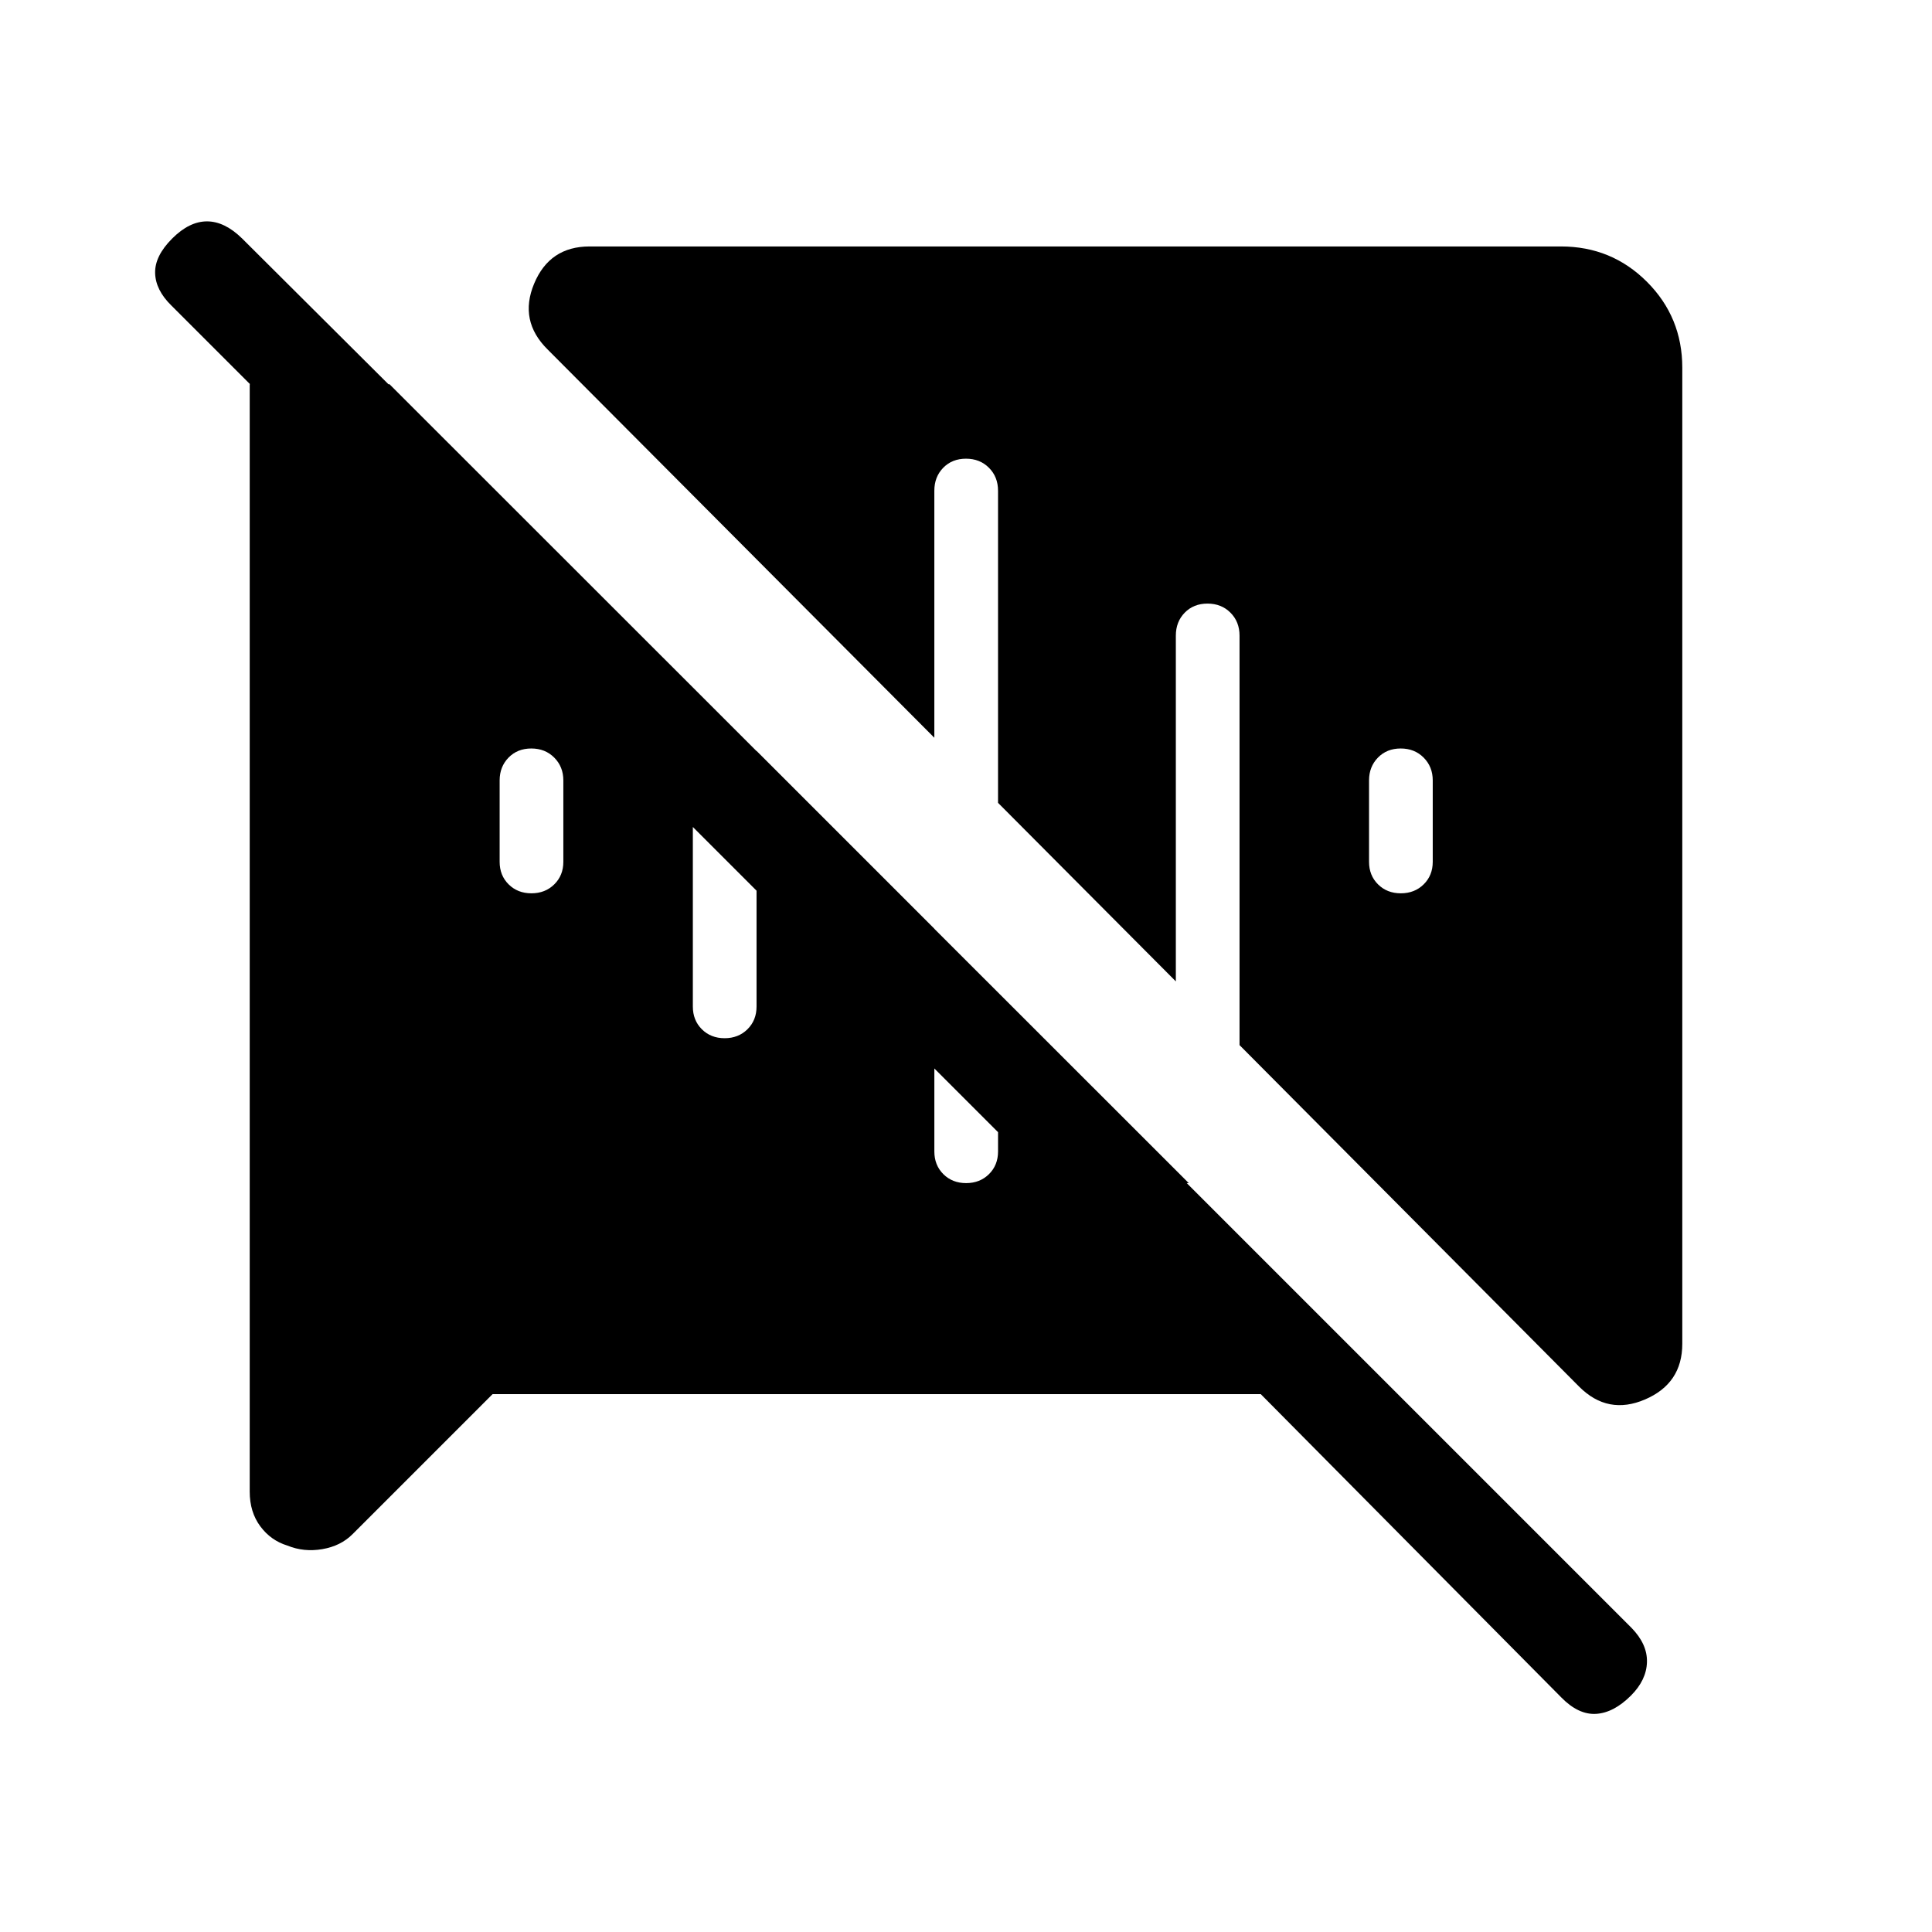 <svg xmlns="http://www.w3.org/2000/svg" height="20" viewBox="0 -960 960 960" width="20"><path d="M264.06-516.12q6.84 0 11.35-4.44t4.51-11.2v-40.48q0-6.76-4.51-11.3-4.51-4.54-11.41-4.54t-11.32 4.54q-4.41 4.54-4.41 11.3v40.48q0 6.76 4.47 11.2 4.48 4.44 11.32 4.44Zm432 0q6.84 0 11.35-4.44t4.51-11.2v-40.48q0-6.76-4.51-11.3-4.51-4.54-11.41-4.54t-11.32 4.54q-4.41 4.54-4.41 11.3v40.48q0 6.76 4.47 11.2 4.48 4.44 11.32 4.44ZM142.81-192.01q-8.19-2.49-13.46-9.56-5.27-7.08-5.27-17.24v-550.27h69.46l397.15 396.96h-69.46L85.2-808.14q-7.93-7.75-8.12-16.21-.2-8.46 8.5-17.15 8.5-8.5 17.27-8.5 8.76 0 17.41 8.46l224.01 223.12v158.57q0 6.82 4.47 11.28 4.48 4.45 11.32 4.45t11.35-4.45q4.51-4.46 4.51-11.28v-127.04l88.35 88.35v110.69q0 6.82 4.47 11.28 4.48 4.45 11.32 4.45t11.35-4.45q4.51-4.46 4.51-11.28v-78.04l314.74 314.74q7.95 8.15 7.7 17.05-.25 8.91-7.94 16.61-8.61 8.6-17.38 9.1t-17.27-8.19L626.46-267.27H244.77l-69.59 69.59q-5.84 5.86-15.01 7.44t-17.36-1.77Zm641.88-78.95L615.92-440.69v-203.46q0-6.9-4.51-11.41-4.51-4.52-11.41-4.52t-11.32 4.52q-4.41 4.51-4.41 11.41v171.8l-88.35-88.73v-155.07q0-6.9-4.51-11.41-4.51-4.52-11.41-4.52t-11.32 4.52q-4.41 4.51-4.41 11.41v122.73L272.15-786.31q-14.46-14.27-6.74-32.75 7.71-18.48 27.55-18.48h482.69q25.14 0 42.71 17.57 17.56 17.56 17.56 42.7v485q0 19.7-18.48 27.64-18.48 7.94-32.75-6.33Z"/></svg>